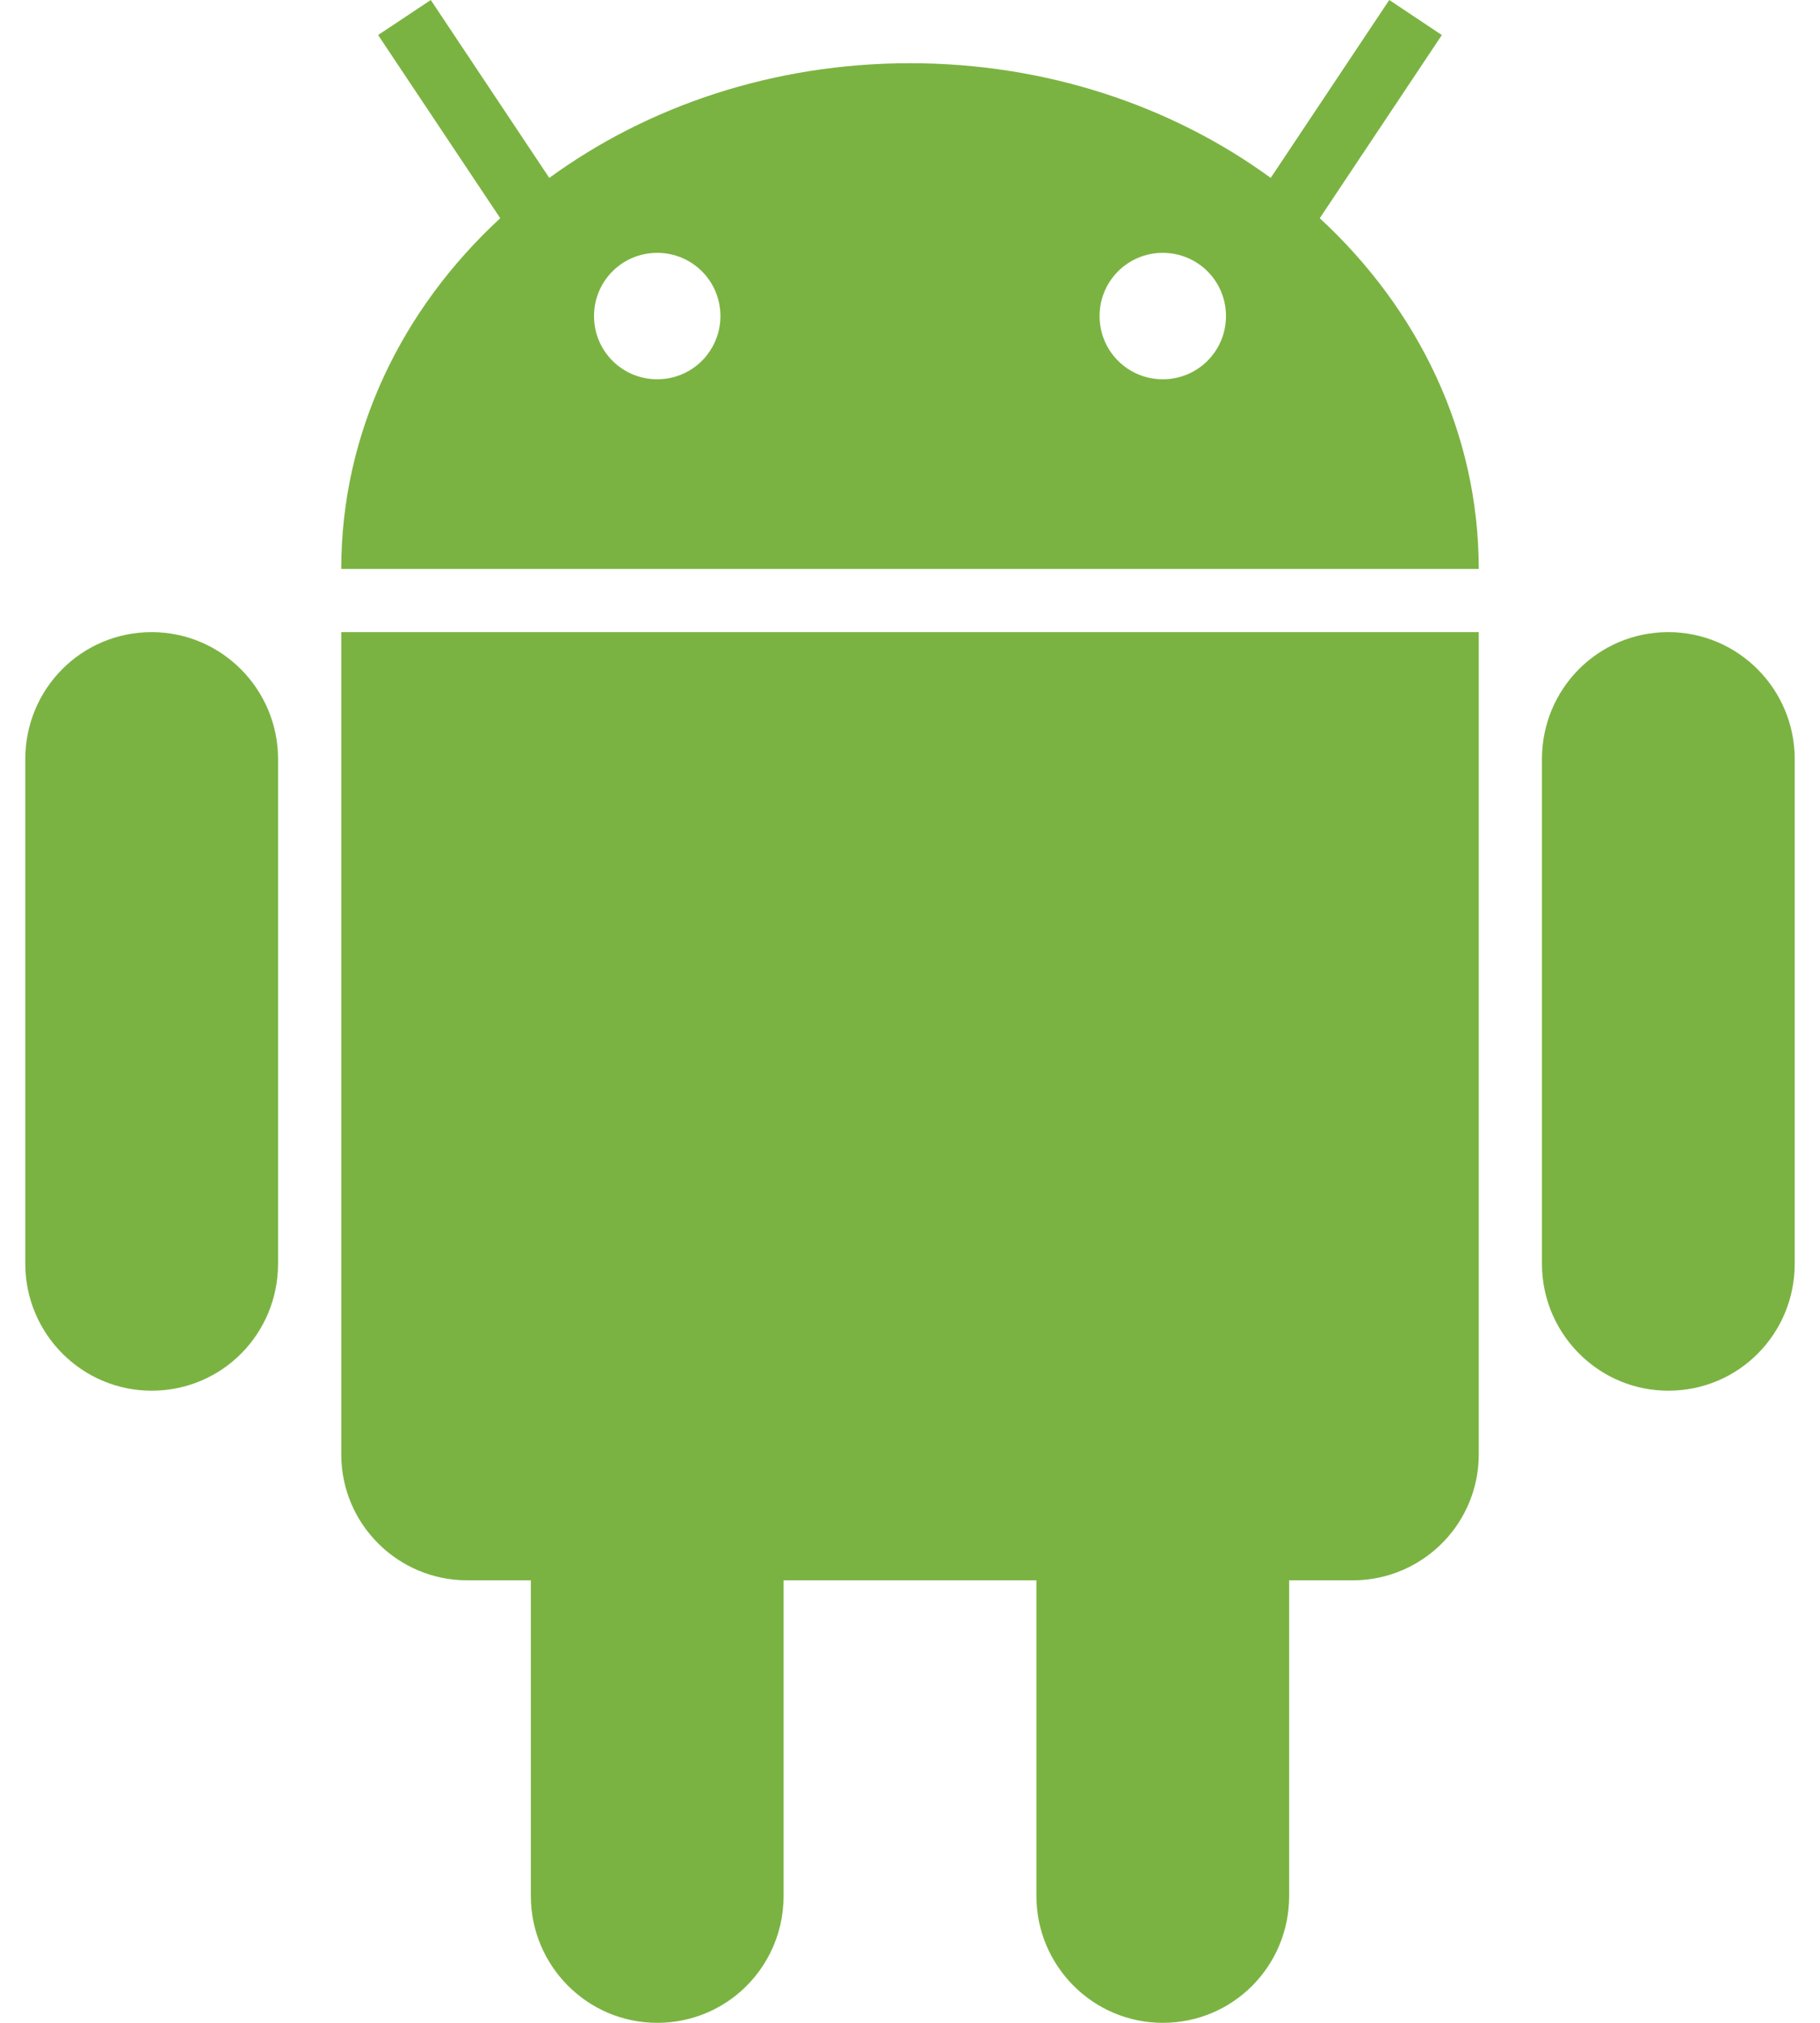 <svg width="36" height="40" viewBox="0 0 36 40" version="1.1" xmlns="http://www.w3.org/2000/svg" xmlns:xlink="http://www.w3.org/1999/xlink">
<title>logo-android</title>
<desc>Created using Figma</desc>
<g id="Canvas" transform="translate(-11651 -8668)">
<g id="logo-android">
<g id="android">
<g id="Combined Shape">
<use xlink:href="#path0_fill" transform="translate(11651.5 8668)" fill="#7BB342"/>
</g>
</g>
</g>
</g>
<defs>
<path id="path0_fill" fill-rule="evenodd" d="M 17.5 1.25C 14.792 1.25 12.307 2.101 10.365 3.518L 8.021 0L 6.979 0.693L 9.395 4.315C 7.447 6.113 6.25 8.557 6.25 11.25L 28.75 11.25C 28.75 8.557 27.553 6.113 25.605 4.315L 28.02 0.693L 26.98 0L 24.635 3.518C 22.693 2.101 20.208 1.25 17.5 1.25ZM 15 37.489L 15 31.25L 20 31.25L 20 37.489C 20 38.873 21.119 40 22.5 40C 23.891 40 25 38.876 25 37.489L 25 31.25L 26.256 31.25C 27.07 31.25 27.793 30.861 28.248 30.259C 28.562 29.842 28.75 29.323 28.75 28.76L 28.75 12.5L 6.25 12.5L 6.25 28.76C 6.25 30.133 7.366 31.25 8.744 31.25L 10 31.25L 10 37.489C 10 38.873 11.119 40 12.5 40C 12.854 40 13.19 39.927 13.495 39.795C 13.691 39.71 13.875 39.6 14.041 39.47C 14.627 39.01 15 38.294 15 37.489ZM 32.5 12.5C 31.109 12.5 30 13.624 30 15.011L 30 24.989C 30 25.713 30.306 26.366 30.796 26.825C 31.019 27.034 31.279 27.203 31.567 27.319C 31.855 27.436 32.17 27.5 32.5 27.5C 33.891 27.5 35 26.376 35 24.989L 35 15.011C 35 13.627 33.881 12.5 32.5 12.5ZM 2.5 12.5C 1.109 12.5 0 13.624 0 15.011L 0 24.989C 0 26.373 1.119 27.5 2.5 27.5C 3.891 27.5 5 26.376 5 24.989L 5 15.011C 5 13.627 3.881 12.5 2.5 12.5ZM 21.25 6.25C 21.25 6.945 21.81 7.5 22.5 7.5C 23.195 7.5 23.75 6.94 23.75 6.25C 23.75 5.555 23.19 5 22.5 5C 21.805 5 21.25 5.56 21.25 6.25ZM 12.5 7.5C 11.81 7.5 11.25 6.945 11.25 6.25C 11.25 5.56 11.805 5 12.5 5C 13.19 5 13.75 5.555 13.75 6.25C 13.75 6.541 13.651 6.809 13.485 7.021C 13.258 7.312 12.902 7.5 12.5 7.5Z"/>
</defs>
</svg>
